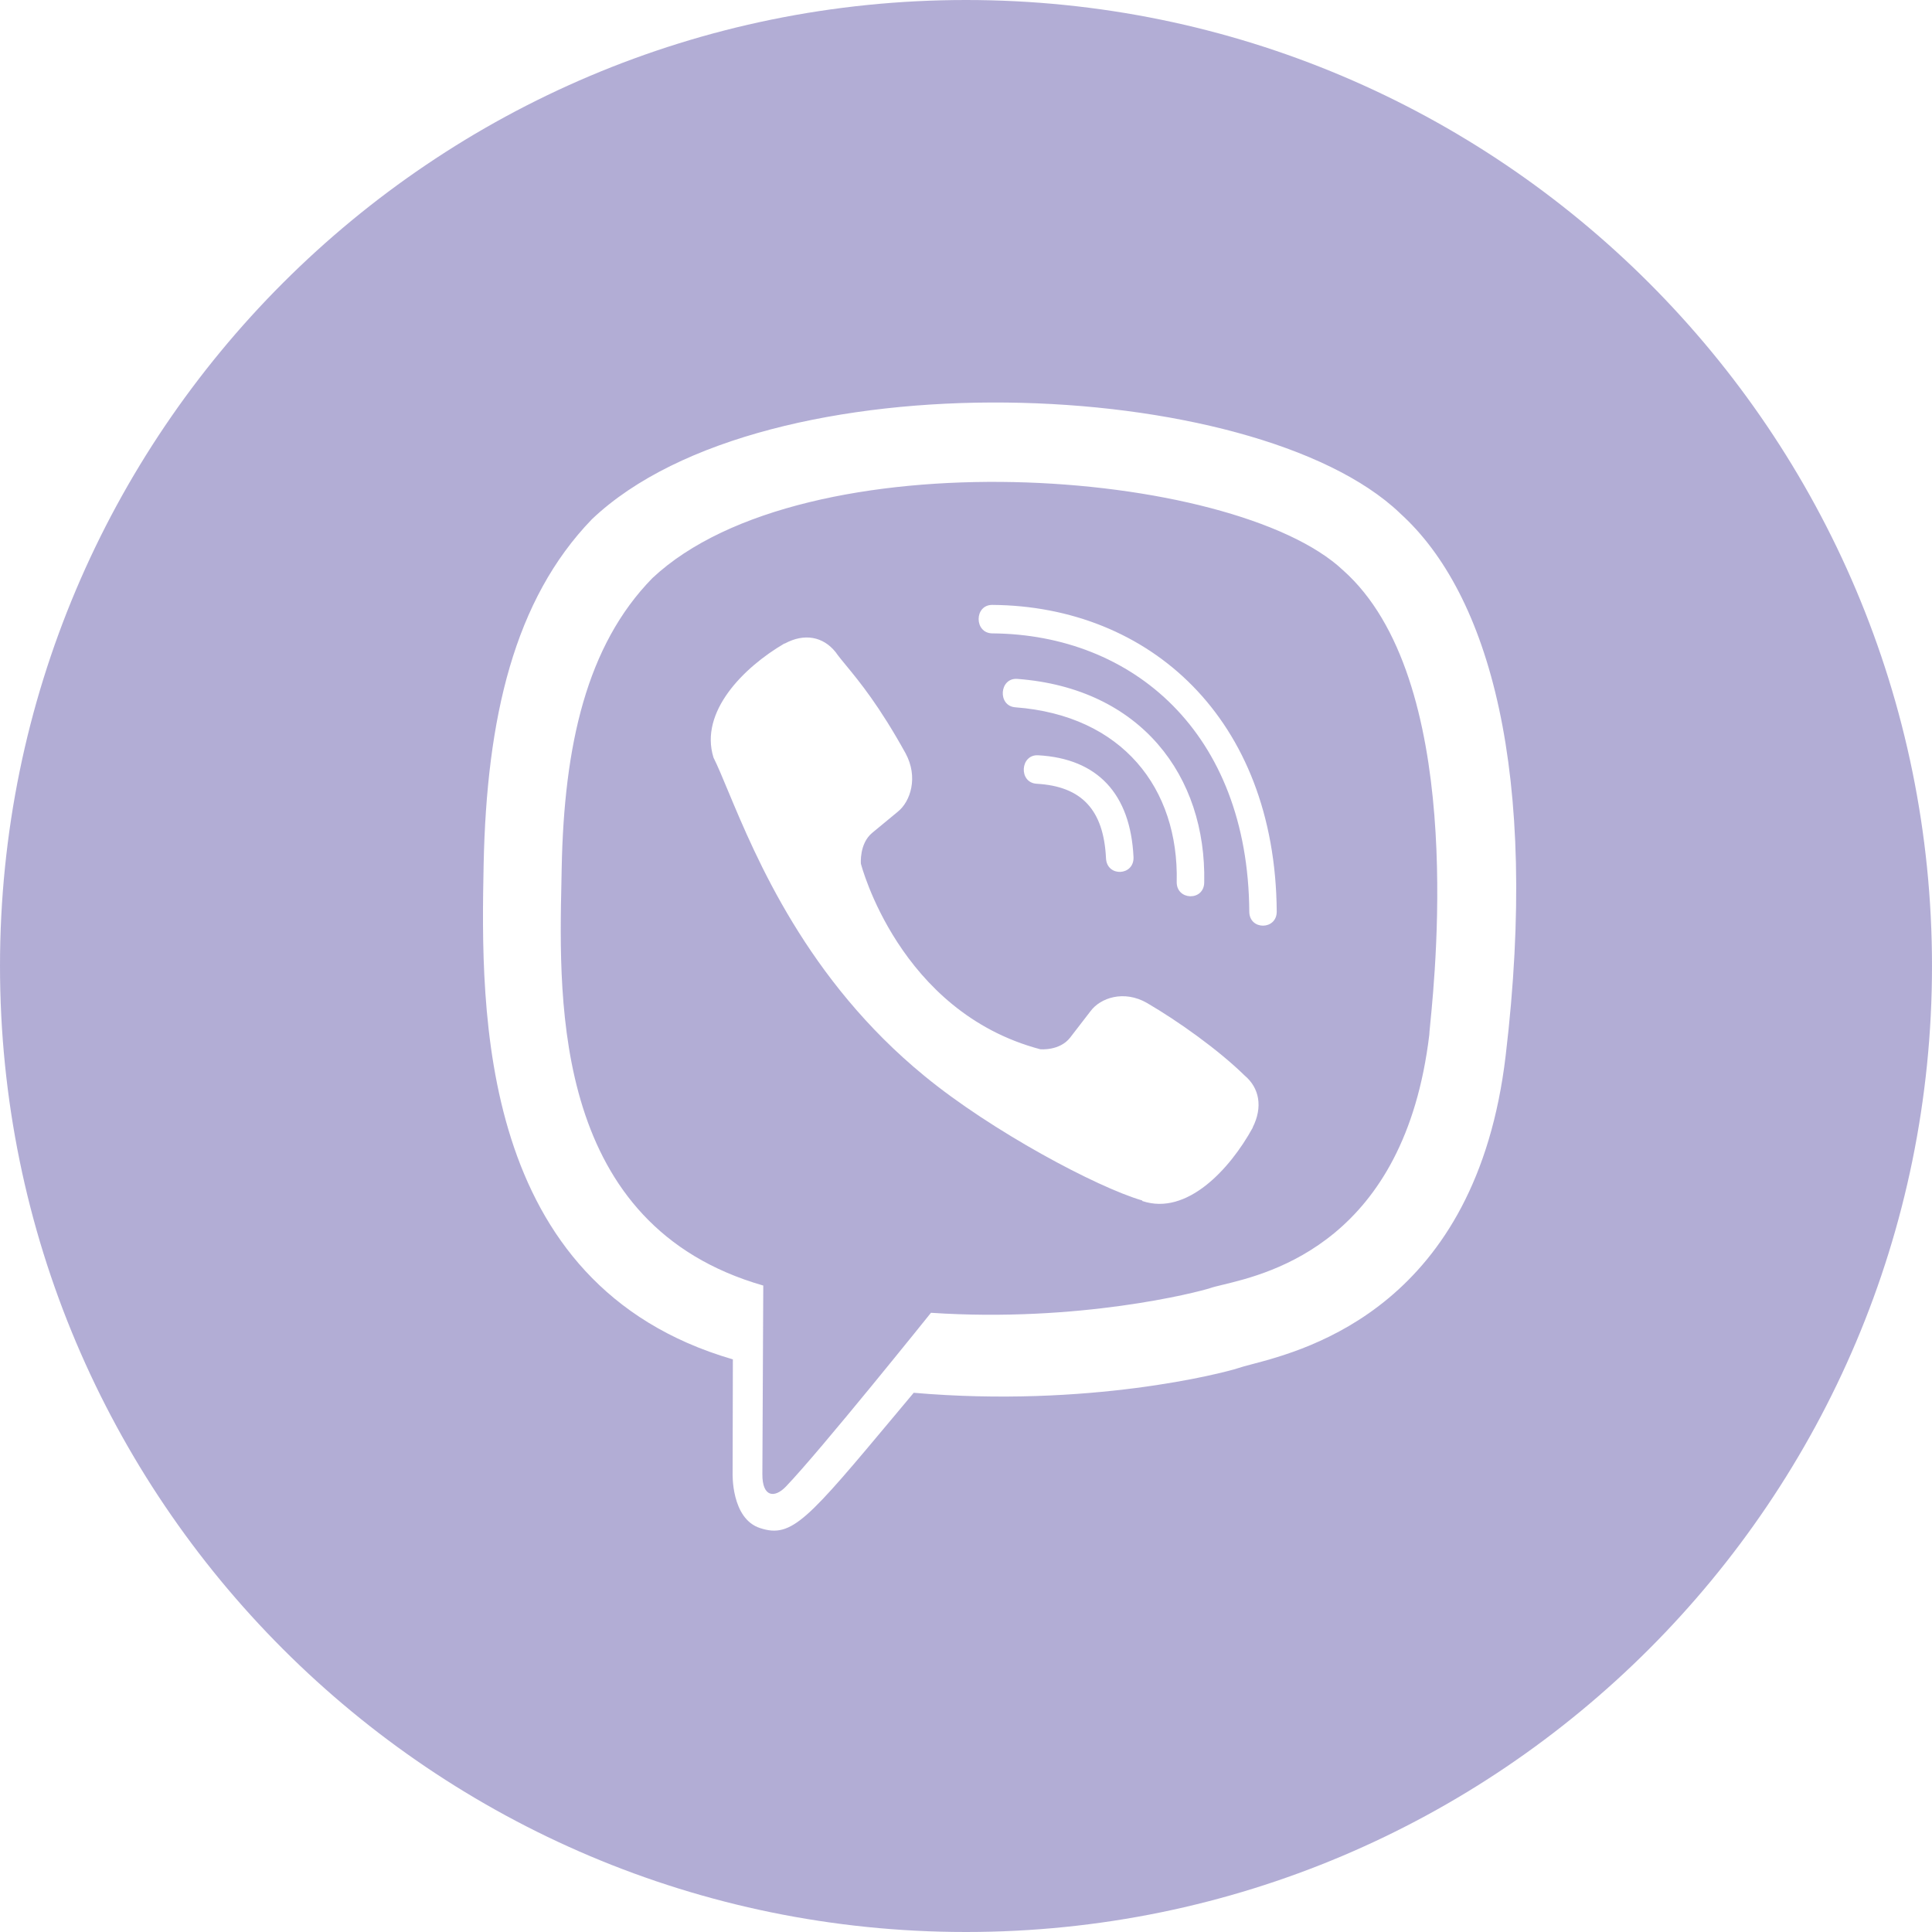 <svg width="30" height="30" viewBox="0 0 30 30" fill="none" xmlns="http://www.w3.org/2000/svg">
<g opacity="0.5">
<path fill-rule="evenodd" clip-rule="evenodd" d="M15 30C23.284 30 30 23.284 30 15C30 6.716 23.284 0 15 0C6.716 0 0 6.716 0 15C0 23.284 6.716 30 15 30ZM21.735 7.966C23.129 9.221 23.902 11.996 23.38 16.391C22.923 20.269 20.308 20.956 19.431 21.186C19.345 21.209 19.276 21.227 19.227 21.244C18.99 21.322 16.904 21.862 14.188 21.627L13.918 21.95C12.536 23.603 12.297 23.888 11.806 23.729C11.349 23.585 11.376 22.871 11.376 22.871L11.38 21.107H11.376C7.408 19.951 7.464 15.693 7.51 13.42C7.557 11.148 7.983 9.312 9.192 8.062C11.884 5.505 19.485 5.822 21.735 7.965L21.735 7.966ZM12.202 23.085C12.737 22.529 14.456 20.385 14.456 20.385C16.759 20.539 18.593 20.067 18.791 20.002C18.837 19.986 18.903 19.97 18.986 19.95L18.986 19.95C19.733 19.77 21.81 19.268 22.194 16.068C22.194 16.052 22.199 15.996 22.208 15.905C22.299 14.985 22.742 10.528 20.853 8.853C19.155 7.257 12.492 6.762 10.13 8.977C9.106 10.023 8.759 11.577 8.722 13.475L8.718 13.676C8.676 15.618 8.603 19.031 11.852 19.962C11.852 19.962 11.838 22.655 11.838 22.89C11.836 23.249 12.027 23.266 12.202 23.085ZM15.407 9.835C15.126 9.831 15.126 9.393 15.407 9.393C17.843 9.41 19.801 11.15 19.825 14.151H19.825C19.829 14.445 19.399 14.449 19.399 14.155C19.379 11.37 17.585 9.851 15.407 9.835ZM18.272 13.693C18.265 13.983 18.695 13.997 18.699 13.703C18.734 12.049 17.714 10.686 15.797 10.542C15.516 10.521 15.487 10.963 15.767 10.983C17.43 11.109 18.305 12.244 18.272 13.693ZM16.934 15.701C17.085 15.496 17.452 15.367 17.812 15.575C18.298 15.859 18.917 16.3 19.326 16.7C19.558 16.895 19.61 17.192 19.452 17.506V17.511C19.095 18.161 18.427 18.879 17.74 18.65L17.734 18.64C17.037 18.438 15.394 17.562 14.357 16.709C12.531 15.216 11.741 13.324 11.309 12.29L11.309 12.29C11.219 12.073 11.144 11.893 11.079 11.763C10.858 11.052 11.548 10.362 12.179 9.993H12.186C12.489 9.829 12.781 9.883 12.975 10.126C13.02 10.19 13.076 10.258 13.143 10.339L13.143 10.339C13.348 10.588 13.654 10.96 14.061 11.696C14.263 12.068 14.138 12.447 13.94 12.605L13.543 12.933C13.341 13.1 13.368 13.412 13.368 13.412C13.368 13.412 13.956 15.712 16.154 16.293C16.154 16.293 16.455 16.321 16.617 16.112L16.934 15.701ZM16.097 12.17C16.798 12.21 17.138 12.576 17.174 13.328C17.188 13.622 17.614 13.602 17.601 13.308C17.554 12.326 17.042 11.779 16.121 11.728C15.84 11.712 15.814 12.153 16.097 12.17Z" fill="#665CAC"/>
</g>
</svg>
